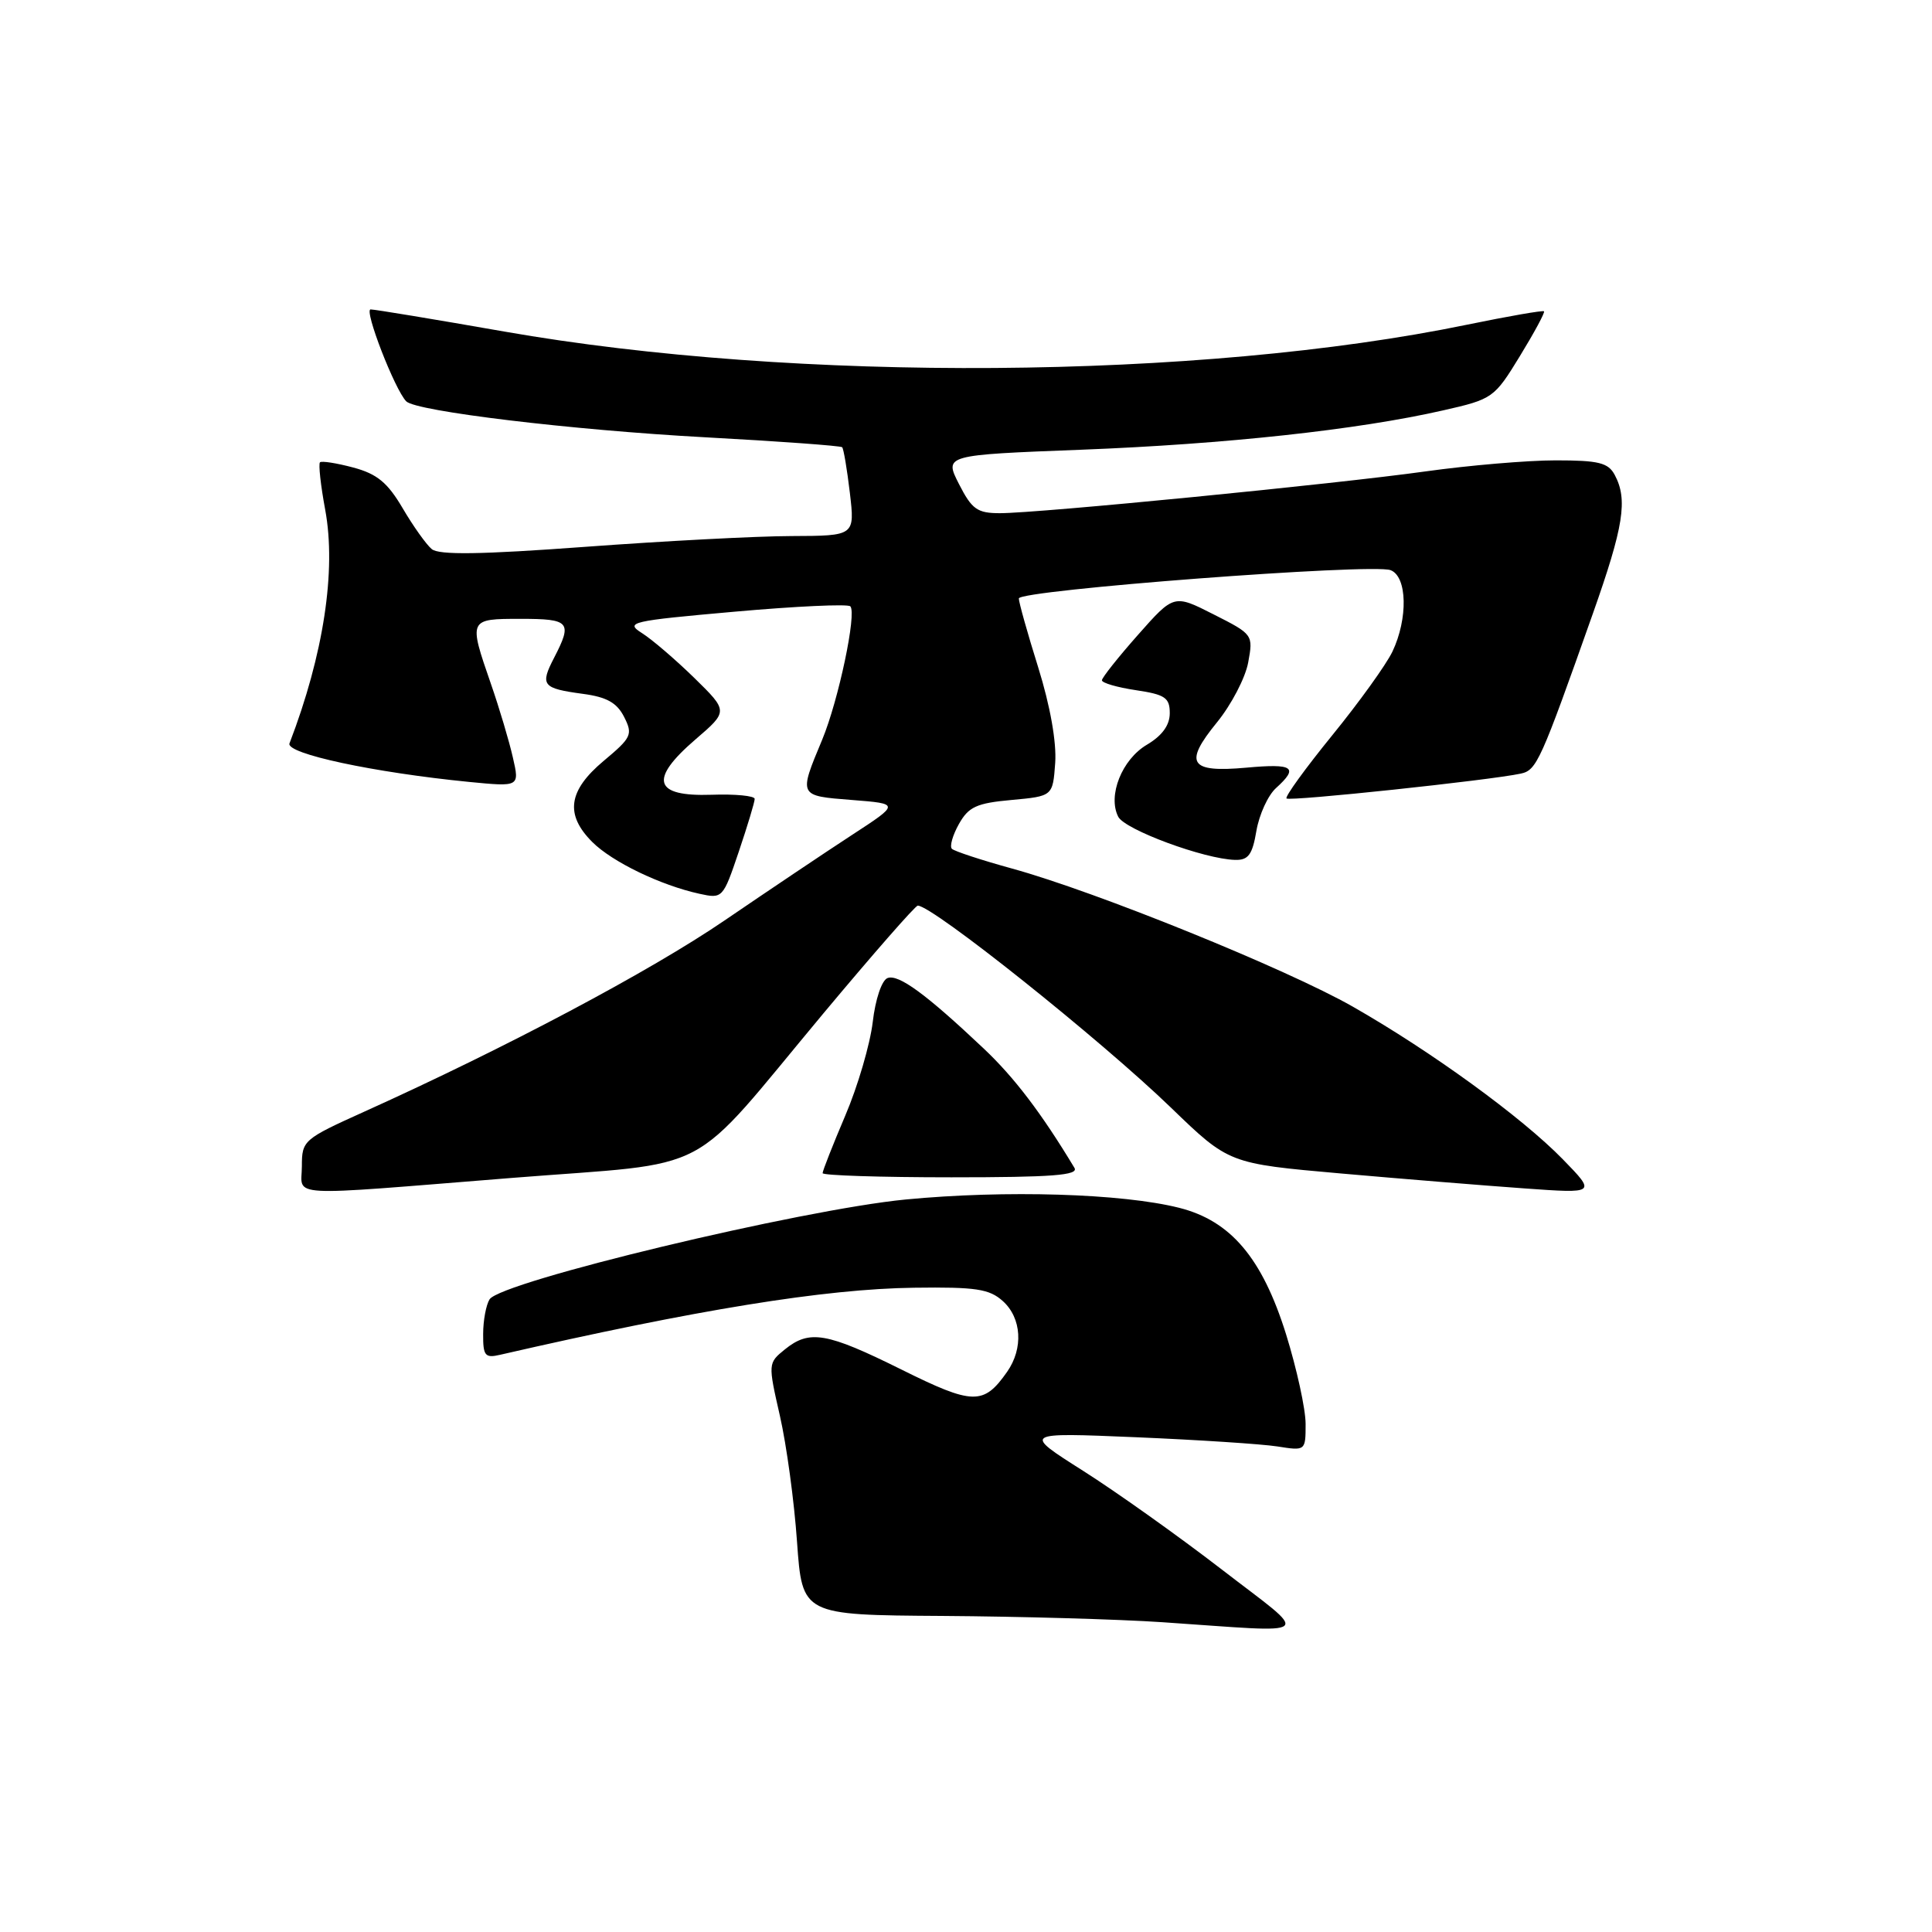 <?xml version="1.0" encoding="UTF-8" standalone="no"?>
<!DOCTYPE svg PUBLIC "-//W3C//DTD SVG 1.1//EN" "http://www.w3.org/Graphics/SVG/1.1/DTD/svg11.dtd" >
<svg xmlns="http://www.w3.org/2000/svg" xmlns:xlink="http://www.w3.org/1999/xlink" version="1.1" viewBox="0 0 256 256">
 <g >
 <path fill="currentColor"
d=" M 161.91 207.98 C 156.18 203.56 147.90 197.67 143.50 194.88 C 135.50 189.81 135.50 189.81 150.50 190.44 C 158.75 190.79 167.19 191.34 169.25 191.66 C 172.99 192.25 173.00 192.25 173.00 188.68 C 173.00 186.71 171.83 181.37 170.41 176.80 C 167.25 166.69 163.08 161.76 156.24 160.04 C 148.70 158.14 133.22 157.67 120.00 158.94 C 106.15 160.28 66.36 169.82 64.87 172.17 C 64.41 172.90 64.02 174.97 64.02 176.77 C 64.00 179.65 64.27 179.98 66.25 179.52 C 92.25 173.55 109.29 170.78 121.13 170.63 C 129.32 170.52 131.09 170.79 132.88 172.40 C 135.38 174.65 135.62 178.67 133.45 181.77 C 130.33 186.22 128.94 186.19 119.42 181.46 C 109.52 176.55 107.26 176.16 103.99 178.81 C 101.77 180.61 101.76 180.67 103.34 187.60 C 104.22 191.45 105.24 198.96 105.61 204.30 C 106.30 214.00 106.30 214.00 124.90 214.12 C 135.13 214.19 148.22 214.56 154.00 214.95 C 174.71 216.35 173.80 217.15 161.91 207.98 Z  M 67.83 156.08 C 95.23 153.90 90.75 156.27 109.13 134.25 C 115.68 126.41 121.29 120.00 121.61 120.00 C 123.58 120.00 145.86 137.78 155.16 146.77 C 162.83 154.18 162.83 154.18 177.66 155.49 C 185.82 156.21 196.78 157.10 202.00 157.47 C 211.50 158.15 211.50 158.15 207.08 153.61 C 201.65 148.04 189.64 139.31 179.26 133.39 C 170.49 128.39 145.24 118.15 134.11 115.09 C 130.04 113.97 126.45 112.79 126.13 112.47 C 125.81 112.15 126.23 110.67 127.06 109.19 C 128.34 106.91 129.39 106.42 134.03 106.00 C 139.50 105.50 139.50 105.50 139.82 101.08 C 140.01 98.34 139.16 93.54 137.57 88.44 C 136.15 83.91 135.00 79.80 135.00 79.30 C 135.00 78.19 181.85 74.62 184.26 75.55 C 186.47 76.39 186.59 81.96 184.50 86.35 C 183.67 88.08 180.08 93.07 176.52 97.44 C 172.97 101.81 170.24 105.57 170.47 105.80 C 170.87 106.21 197.42 103.39 201.50 102.51 C 203.62 102.06 204.12 100.94 211.05 81.34 C 215.15 69.74 215.71 66.20 213.96 62.93 C 213.10 61.31 211.83 61.00 206.14 61.00 C 202.40 61.00 194.66 61.66 188.92 62.46 C 176.91 64.14 137.61 68.00 132.49 68.00 C 129.49 68.00 128.78 67.49 127.07 64.14 C 125.11 60.29 125.11 60.29 143.30 59.59 C 162.40 58.85 179.93 56.95 191.21 54.38 C 197.79 52.89 198.00 52.74 201.39 47.19 C 203.30 44.07 204.74 41.40 204.59 41.25 C 204.44 41.10 199.86 41.90 194.41 43.02 C 159.00 50.33 105.43 50.71 66.81 43.93 C 57.62 42.32 49.66 41.00 49.11 41.00 C 48.19 41.00 52.31 51.63 53.83 53.18 C 55.13 54.50 75.74 56.98 93.39 57.94 C 103.21 58.47 111.40 59.07 111.59 59.26 C 111.78 59.45 112.24 62.17 112.61 65.30 C 113.28 71.00 113.28 71.00 104.89 71.03 C 100.27 71.04 87.96 71.69 77.52 72.46 C 63.69 73.48 58.17 73.56 57.21 72.76 C 56.48 72.15 54.75 69.72 53.36 67.35 C 51.36 63.95 49.98 62.80 46.81 61.95 C 44.60 61.36 42.62 61.05 42.40 61.26 C 42.18 61.48 42.49 64.31 43.09 67.54 C 44.58 75.59 42.88 86.73 38.36 98.50 C 37.84 99.86 49.51 102.36 62.17 103.61 C 68.85 104.26 68.85 104.26 67.96 100.38 C 67.48 98.25 66.17 93.84 65.04 90.59 C 62.07 82.01 62.08 82.00 69.00 82.00 C 75.51 82.00 75.87 82.42 73.43 87.14 C 71.53 90.81 71.85 91.21 77.24 91.94 C 80.40 92.36 81.75 93.12 82.70 95.00 C 83.88 97.33 83.69 97.73 79.98 100.83 C 75.28 104.77 74.84 107.93 78.48 111.57 C 81.11 114.20 87.52 117.30 92.68 118.43 C 95.74 119.10 95.80 119.04 97.89 112.86 C 99.05 109.42 100.00 106.27 100.00 105.86 C 100.00 105.45 97.43 105.20 94.29 105.31 C 86.62 105.57 85.96 103.31 92.15 97.98 C 96.50 94.24 96.50 94.24 92.00 89.83 C 89.52 87.41 86.41 84.74 85.08 83.90 C 82.79 82.45 83.50 82.28 97.36 81.05 C 105.45 80.33 112.34 80.01 112.67 80.34 C 113.55 81.22 111.11 92.79 108.95 98.00 C 105.81 105.53 105.77 105.44 112.87 106.00 C 119.24 106.50 119.24 106.50 112.87 110.65 C 109.37 112.93 101.78 118.03 96.00 121.97 C 86.14 128.70 67.07 138.82 48.25 147.31 C 40.21 150.94 40.00 151.12 40.00 154.52 C 40.00 158.69 37.18 158.53 67.83 156.08 Z  M 142.37 154.75 C 138.01 147.51 134.40 142.76 130.34 138.93 C 122.72 131.73 119.05 129.04 117.60 129.60 C 116.84 129.89 115.99 132.40 115.64 135.44 C 115.29 138.37 113.66 143.95 112.00 147.83 C 110.35 151.71 109.00 155.14 109.00 155.45 C 109.00 155.75 116.68 156.00 126.06 156.00 C 139.44 156.00 142.96 155.73 142.37 154.75 Z  M 166.48 110.09 C 166.85 107.94 168.01 105.39 169.07 104.43 C 172.13 101.66 171.40 101.15 165.14 101.72 C 157.61 102.40 156.81 101.16 161.26 95.71 C 163.15 93.39 165.01 89.83 165.39 87.79 C 166.07 84.10 166.03 84.05 160.81 81.41 C 155.55 78.74 155.55 78.74 150.79 84.12 C 148.17 87.08 146.02 89.79 146.01 90.14 C 146.00 90.49 148.03 91.08 150.50 91.45 C 154.39 92.03 155.00 92.45 155.00 94.50 C 155.00 96.10 153.99 97.48 151.97 98.68 C 148.66 100.63 146.75 105.43 148.17 108.22 C 149.04 109.94 159.59 113.84 163.66 113.94 C 165.41 113.99 165.95 113.25 166.48 110.09 Z "/>
</g>
</svg>